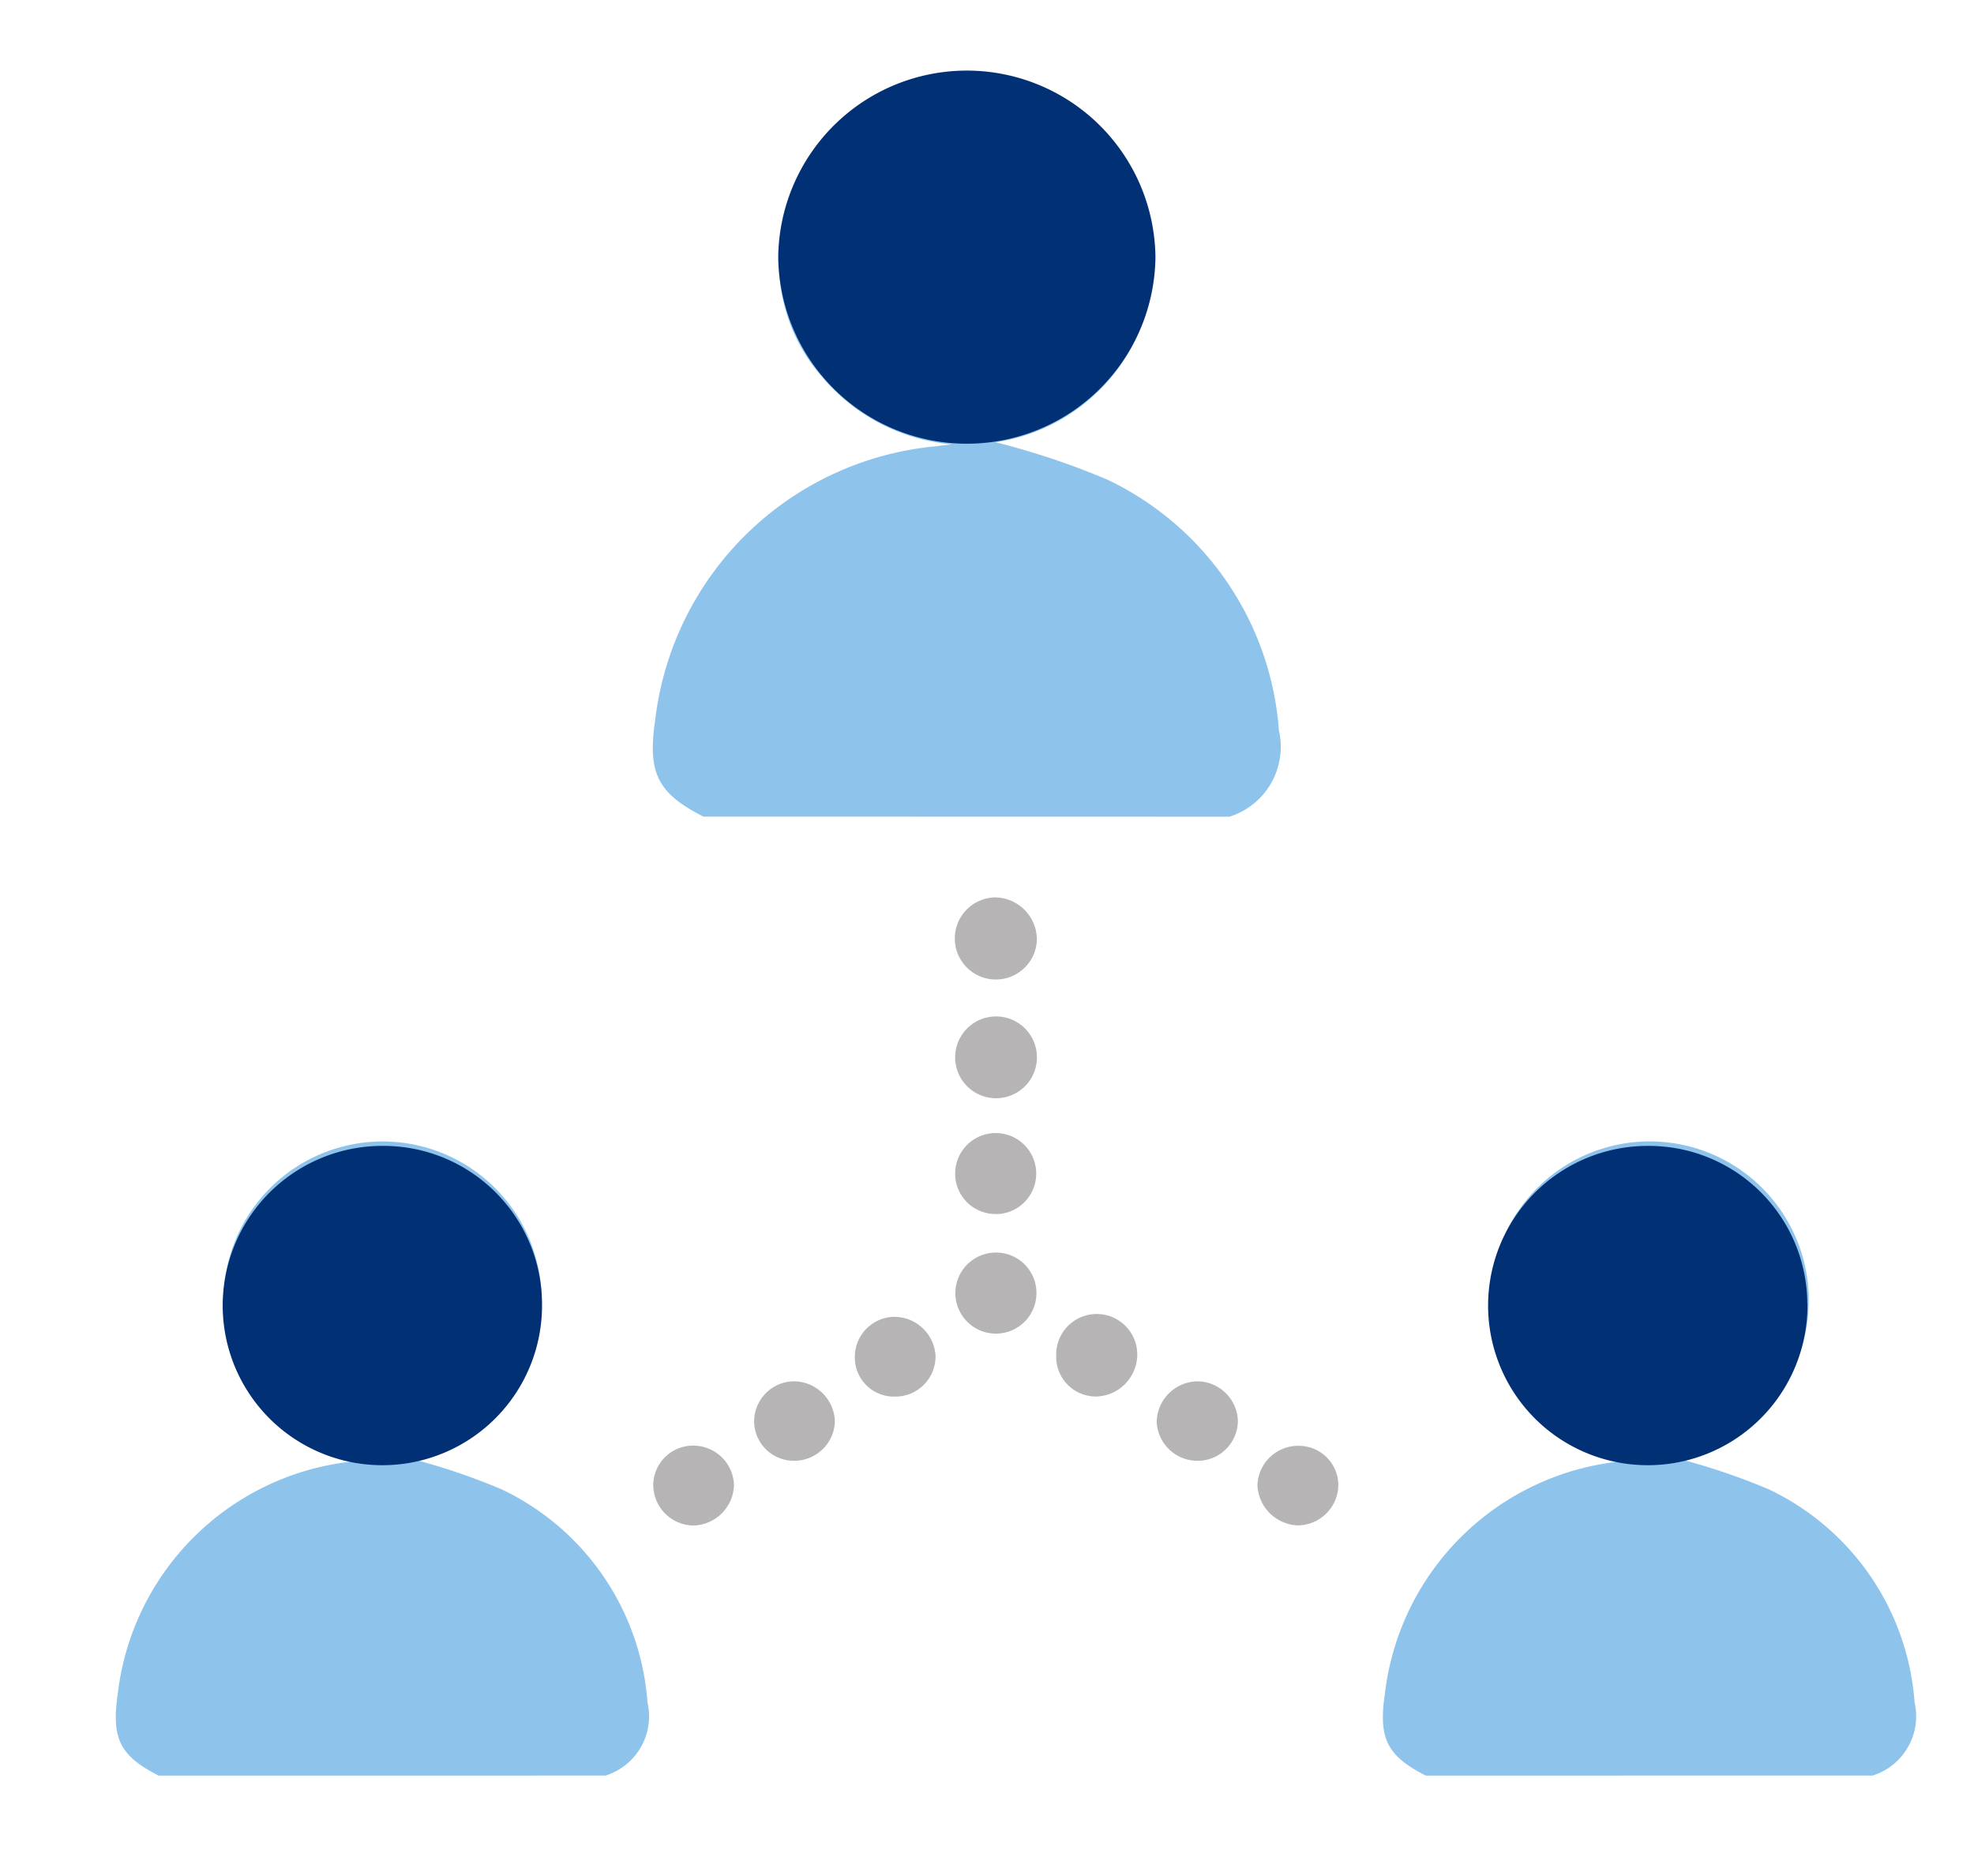 <svg id="ICON-Telecommunications" xmlns="http://www.w3.org/2000/svg" xmlns:xlink="http://www.w3.org/1999/xlink" width="87.668" height="83.31" viewBox="0 0 87.668 83.31">
  <defs>
    <clipPath id="clip-path">
      <rect id="Rectangle_5712" data-name="Rectangle 5712" width="87.668" height="83.31" fill="none"/>
    </clipPath>
  </defs>
  <g id="Group_1379" data-name="Group 1379" clip-path="url(#clip-path)">
    <path id="Path_5552" data-name="Path 5552" d="M32.634,30.738A1.823,1.823,0,1,1,30.8,28.947a1.878,1.878,0,0,1,1.831,1.791" transform="translate(13.416 10.91)" fill="#b6b4b4"/>
    <path id="Path_5553" data-name="Path 5553" d="M34.256,47.2a1.763,1.763,0,0,1-1.765-1.761V45.39a1.8,1.8,0,0,1,3.6-.108A1.874,1.874,0,0,1,34.256,47.2" transform="translate(14.416 14.824)" fill="#b6b4b4"/>
    <path id="Path_5554" data-name="Path 5554" d="M27.335,47.183a1.735,1.735,0,0,1-1.8-1.662V45.5a1.783,1.783,0,0,1,1.71-1.859h.017a1.838,1.838,0,0,1,1.857,1.743,1.787,1.787,0,0,1-1.773,1.8h-.009" transform="translate(12.43 14.844)" fill="#b6b4b4"/>
    <path id="Path_5555" data-name="Path 5555" d="M30.831,33.117a1.816,1.816,0,1,1-.031,0h.031" transform="translate(13.42 12.027)" fill="#b6b4b4"/>
    <path id="Path_5556" data-name="Path 5556" d="M30.822,40.784A1.789,1.789,0,0,1,29,39.03v-.02a1.8,1.8,0,1,1,1.821,1.779" transform="translate(13.42 13.134)" fill="#b6b4b4"/>
    <path id="Path_5557" data-name="Path 5557" d="M32.609,43.145a1.8,1.8,0,1,1-1.827-1.756,1.791,1.791,0,0,1,1.827,1.756" transform="translate(13.42 14.242)" fill="#b6b4b4"/>
    <path id="Path_5558" data-name="Path 5558" d="M23.844,49.428a1.762,1.762,0,0,1-1.789-1.718A1.787,1.787,0,0,1,23.817,45.9h.015a1.835,1.835,0,0,1,1.81,1.8,1.807,1.807,0,0,1-1.8,1.729" transform="translate(11.437 15.449)" fill="#b6b4b4"/>
    <path id="Path_5559" data-name="Path 5559" d="M18.57,49.928a1.763,1.763,0,0,1,1.753-1.775h.057A1.807,1.807,0,0,1,22.155,49.9,1.847,1.847,0,0,1,20.331,51.7,1.808,1.808,0,0,1,18.57,49.93" transform="translate(10.442 16.053)" fill="#b6b4b4"/>
    <path id="Path_5560" data-name="Path 5560" d="M37.764,49.428a1.806,1.806,0,0,1-1.8-1.728,1.835,1.835,0,0,1,1.811-1.8,1.814,1.814,0,0,1,1.793,1.737,1.787,1.787,0,0,1-1.782,1.793h-.018" transform="translate(15.407 15.45)" fill="#b6b4b4"/>
    <path id="Path_5561" data-name="Path 5561" d="M43.036,49.911a1.812,1.812,0,0,1-1.823,1.781,1.867,1.867,0,0,1-1.769-1.775,1.807,1.807,0,0,1,1.843-1.758,1.756,1.756,0,0,1,1.75,1.757" transform="translate(16.401 16.055)" fill="#b6b4b4"/>
    <path id="Path_5562" data-name="Path 5562" d="M20.8,33.073c-2.035-1.037-2.485-1.937-2.142-4.279A13.841,13.841,0,0,1,31.143,16.624c.152-.022.3-.037.685-.084a8.493,8.493,0,0,1-5.738-2.972A7.646,7.646,0,0,1,24.2,7.726a8.32,8.32,0,0,1,16.593,1.23,8.25,8.25,0,0,1-7.011,7.491,33.912,33.912,0,0,1,4.964,1.662,13.42,13.42,0,0,1,7.615,11.144,3.25,3.25,0,0,1-2.2,3.825Z" transform="translate(10.438 3.195)" fill="#8ec4ec"/>
    <path id="Path_5563" data-name="Path 5563" d="M45.685,65.621c-1.726-.88-2.109-1.648-1.819-3.632a11.748,11.748,0,0,1,10.6-10.337c.129-.019.257-.032.582-.071a7.213,7.213,0,0,1-4.871-2.523,6.5,6.5,0,0,1-1.6-4.96,7.064,7.064,0,1,1,8.134,7.4,28.77,28.77,0,0,1,4.215,1.411,11.393,11.393,0,0,1,6.466,9.46,2.759,2.759,0,0,1-1.864,3.248Z" transform="translate(17.638 13.241)" fill="#8ec4ec"/>
    <path id="Path_5564" data-name="Path 5564" d="M61.594,44.644A7.091,7.091,0,1,1,54.5,37.652a7.041,7.041,0,0,1,7.089,6.992" transform="translate(18.676 13.241)" fill="#023074"/>
    <path id="Path_5565" data-name="Path 5565" d="M1.907,65.621C.181,64.741-.2,63.973.089,61.988a11.748,11.748,0,0,1,10.6-10.337c.129-.019.257-.032.582-.071A7.213,7.213,0,0,1,6.4,49.057,6.5,6.5,0,0,1,4.8,44.1a7.064,7.064,0,1,1,8.134,7.4,28.77,28.77,0,0,1,4.215,1.411,11.393,11.393,0,0,1,6.466,9.46,2.759,2.759,0,0,1-1.864,3.248Z" transform="translate(5.141 13.241)" fill="#8ec4ec"/>
    <path id="Path_5566" data-name="Path 5566" d="M39.64,8.262a8.377,8.377,0,0,1-16.753,0,8.377,8.377,0,0,1,16.753,0" transform="translate(11.675 3.159)" fill="#023074"/>
    <path id="Path_5567" data-name="Path 5567" d="M17.876,44.644a7.091,7.091,0,1,1-7.089-6.992,7.041,7.041,0,0,1,7.089,6.992" transform="translate(6.196 13.241)" fill="#023074"/>
  </g>
</svg>
